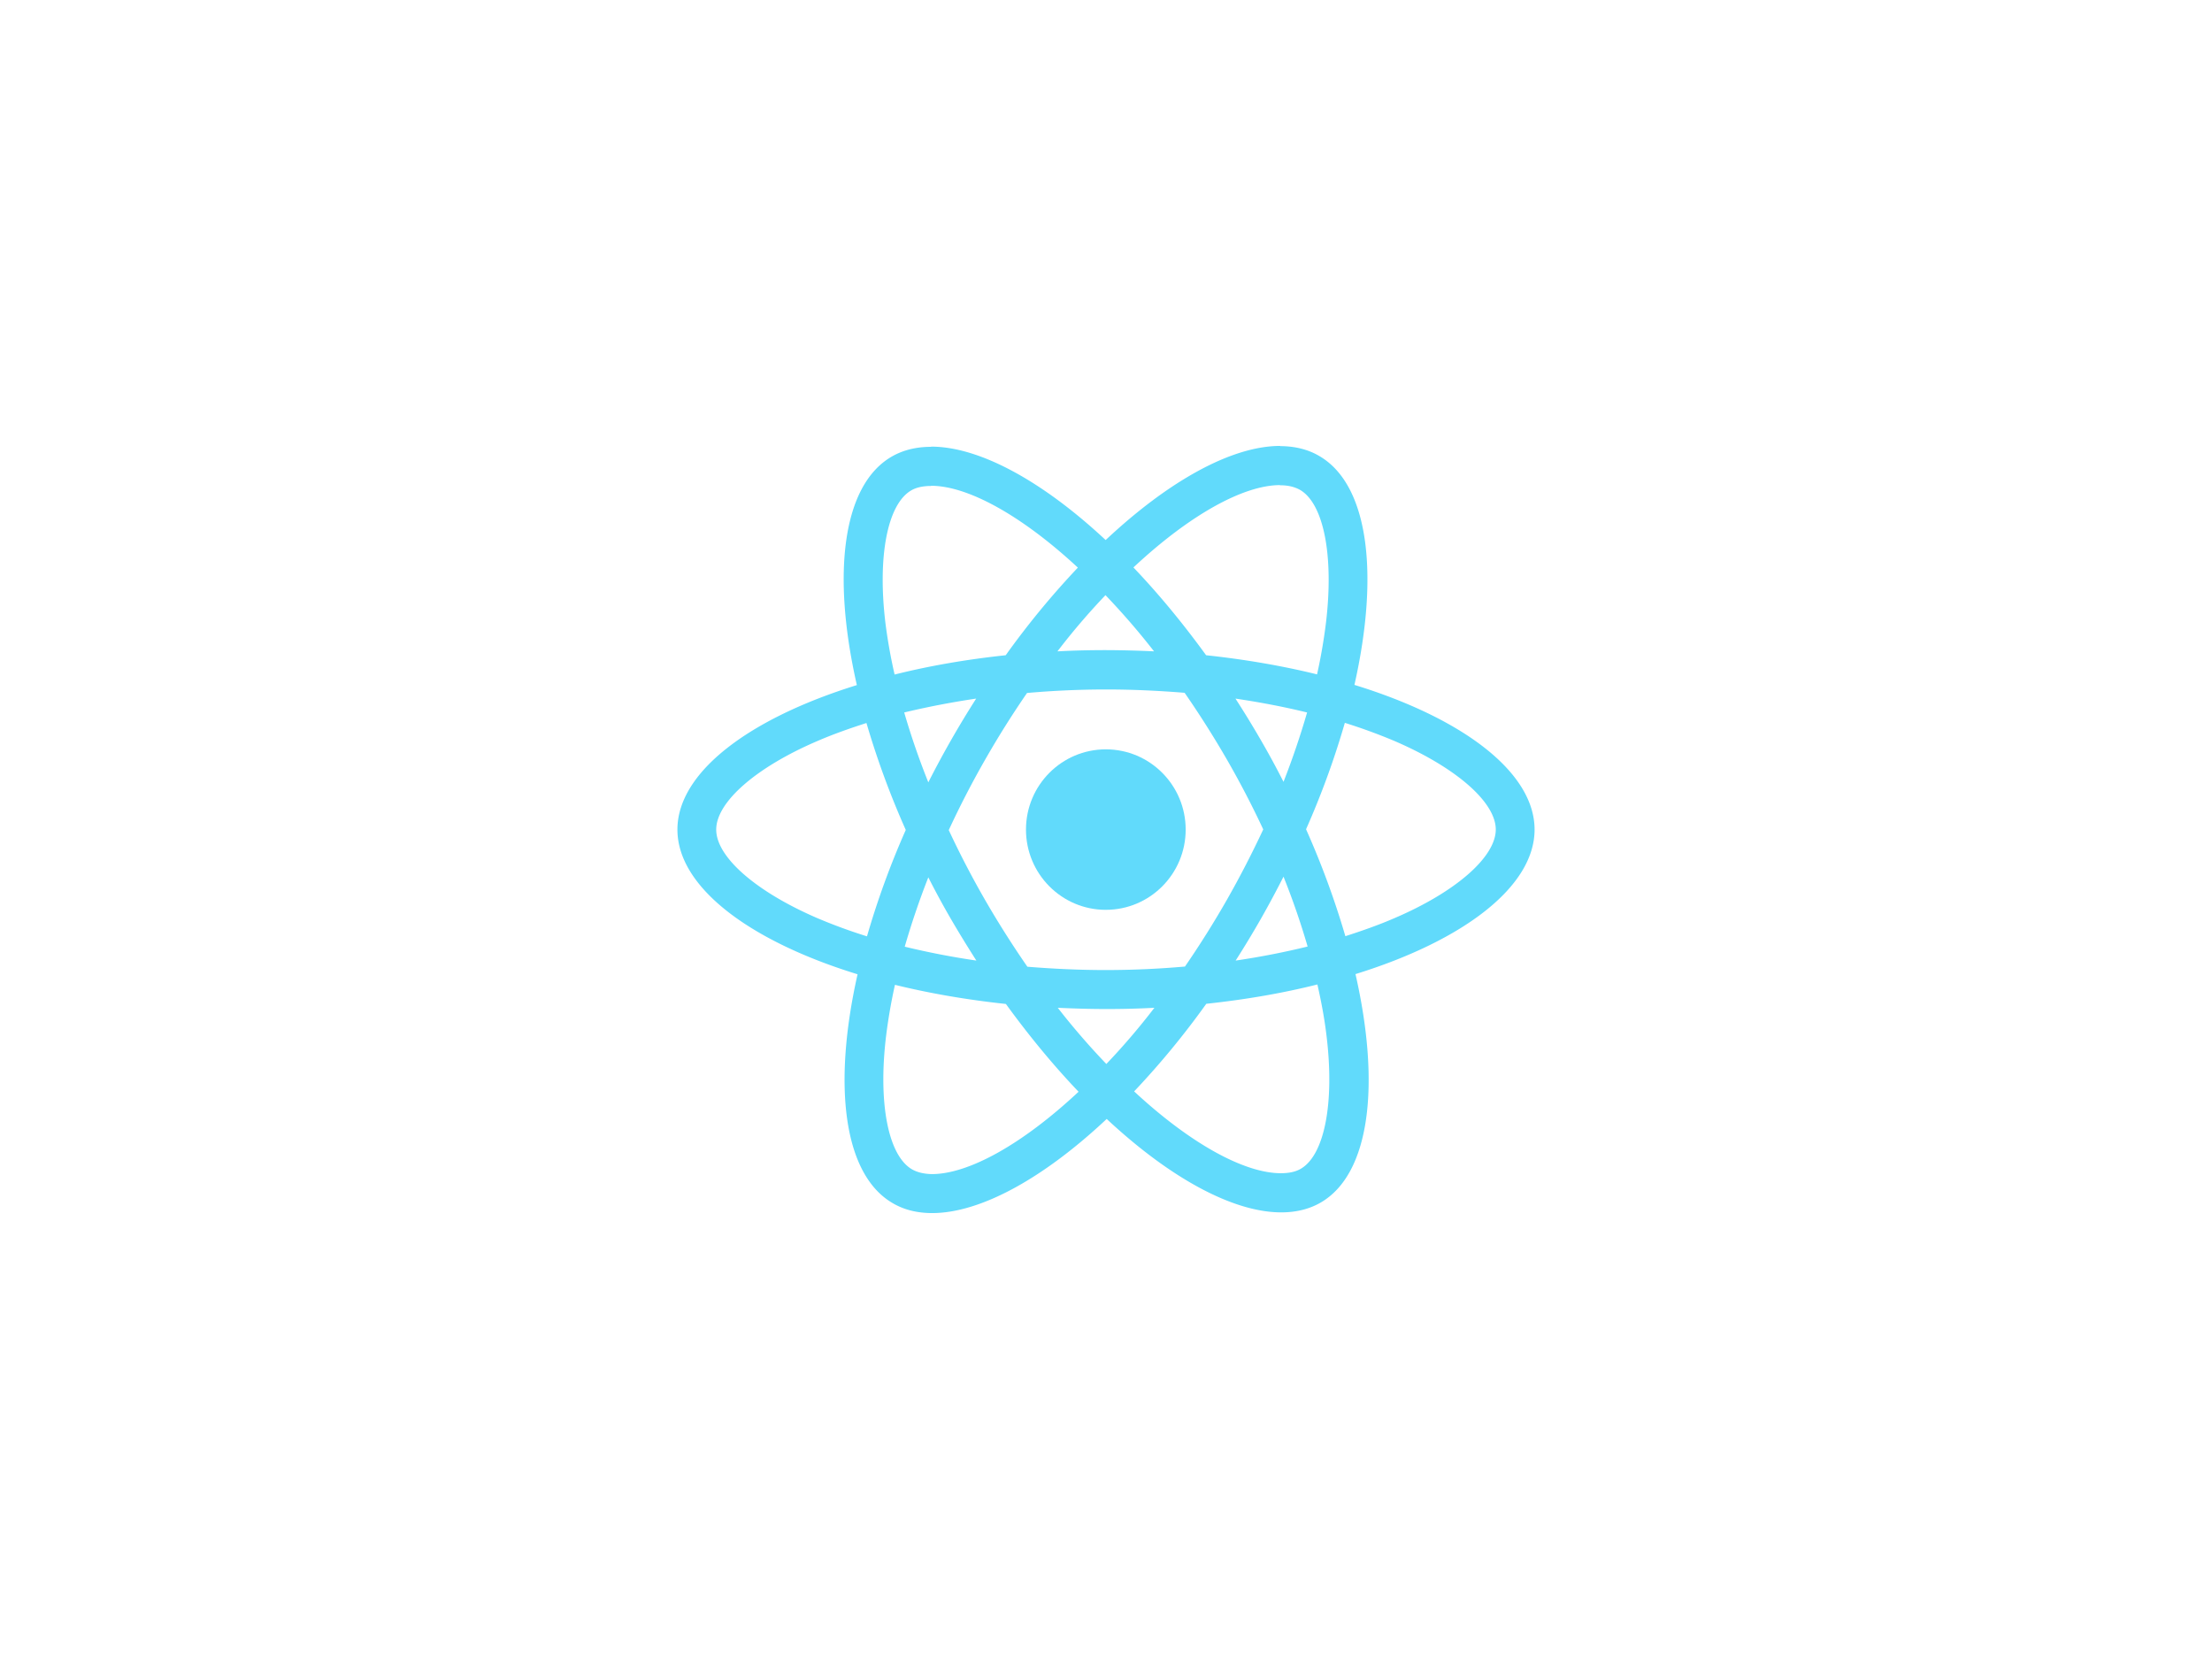 <svg xmlns="http://www.w3.org/2000/svg" width="160" height="120" fill="none"><path fill="#61DAFB" d="M111 60.006c0-4.127-5.143-8.04-13.03-10.465 1.82-8.078 1.012-14.504-2.552-16.562-.822-.482-1.782-.71-2.831-.71V35.1c.581 0 1.049.115 1.44.33 1.72.991 2.465 4.763 1.884 9.615a39.286 39.286 0 0 1-.645 3.734c-2.477-.61-5.181-1.08-8.025-1.384-1.706-2.35-3.475-4.484-5.257-6.35 4.12-3.85 7.987-5.957 10.616-5.957v-2.833c-3.476 0-8.025 2.49-12.625 6.808-4.6-4.293-9.15-6.757-12.625-6.757v2.832c2.616 0 6.496 2.096 10.615 5.919a59.943 59.943 0 0 0-5.219 6.338c-2.856.304-5.56.774-8.037 1.397a38.498 38.498 0 0 1-.658-3.684c-.594-4.851.14-8.623 1.846-9.627.379-.228.871-.33 1.453-.33V32.32c-1.062 0-2.022.228-2.856.711-3.551 2.058-4.348 8.471-2.515 16.524C54.119 51.992 49 55.89 49 60.006c0 4.128 5.144 8.04 13.03 10.466-1.82 8.077-1.012 14.504 2.552 16.561.822.483 1.782.712 2.844.712 3.475 0 8.025-2.49 12.625-6.808 4.6 4.293 9.15 6.757 12.624 6.757 1.062 0 2.023-.229 2.857-.711 3.55-2.058 4.347-8.472 2.514-16.524C105.882 68.033 111 64.121 111 60.006zm-16.454-8.471a57.42 57.42 0 0 1-1.706 5.017 60.3 60.3 0 0 0-1.656-3.048 68.893 68.893 0 0 0-1.82-2.972c1.795.266 3.526.597 5.182 1.003zm-5.788 13.526a67.73 67.73 0 0 1-3.046 4.852 65.436 65.436 0 0 1-5.712.254c-1.908 0-3.817-.089-5.687-.241a70.056 70.056 0 0 1-3.058-4.827 66.235 66.235 0 0 1-2.629-5.055 66.312 66.312 0 0 1 2.616-5.067 67.711 67.711 0 0 1 3.046-4.852A65.436 65.436 0 0 1 80 49.871c1.908 0 3.817.09 5.687.241a70.058 70.058 0 0 1 3.058 4.827 66.235 66.235 0 0 1 2.629 5.055 71.181 71.181 0 0 1-2.616 5.067zm4.082-1.65a54.643 54.643 0 0 1 1.744 5.054c-1.656.406-3.4.75-5.207 1.016a70.248 70.248 0 0 0 1.82-3.01 72.359 72.359 0 0 0 1.643-3.06zM80.025 76.96a52.296 52.296 0 0 1-3.513-4.063c1.137.05 2.3.089 3.475.089a63.42 63.42 0 0 0 3.514-.09 49.523 49.523 0 0 1-3.476 4.065zm-9.402-7.48a56.742 56.742 0 0 1-5.181-1.003 57.396 57.396 0 0 1 1.706-5.017 60.139 60.139 0 0 0 1.655 3.048 84.309 84.309 0 0 0 1.82 2.972zm9.34-26.43a52.255 52.255 0 0 1 3.512 4.064A79.05 79.05 0 0 0 80 47.025c-1.188 0-2.363.026-3.513.09a49.468 49.468 0 0 1 3.475-4.065zm-9.353 7.48a70.142 70.142 0 0 0-3.462 6.059 54.586 54.586 0 0 1-1.744-5.055 60.75 60.75 0 0 1 5.206-1.003zM59.173 66.434C54.7 64.515 51.806 62 51.806 60.006c0-1.994 2.894-4.521 7.367-6.426 1.087-.47 2.275-.89 3.5-1.283a61.346 61.346 0 0 0 2.844 7.735 60.34 60.34 0 0 0-2.805 7.696 38.234 38.234 0 0 1-3.539-1.295zm6.8 18.15c-1.72-.991-2.465-4.763-1.884-9.615a39.28 39.28 0 0 1 .645-3.734c2.477.61 5.181 1.08 8.025 1.384 1.706 2.35 3.475 4.484 5.257 6.35-4.12 3.849-7.987 5.957-10.616 5.957-.568-.013-1.049-.127-1.428-.343zm29.976-9.679c.594 4.852-.14 8.624-1.846 9.627-.379.229-.871.33-1.453.33-2.616 0-6.496-2.095-10.615-5.918a59.932 59.932 0 0 0 5.219-6.337c2.856-.305 5.56-.775 8.037-1.398.291 1.283.519 2.515.658 3.696zm4.865-8.471c-1.087.47-2.275.889-3.5 1.283a61.187 61.187 0 0 0-2.844-7.735 60.332 60.332 0 0 0 2.806-7.697 40.13 40.13 0 0 1 3.551 1.296c4.473 1.918 7.367 4.432 7.367 6.426-.012 1.994-2.906 4.522-7.38 6.427z"/><path fill="#61DAFB" d="M79.987 65.81c3.19 0 5.776-2.598 5.776-5.804 0-3.205-2.586-5.804-5.776-5.804s-5.775 2.599-5.775 5.804c0 3.206 2.585 5.805 5.775 5.805z"/></svg>